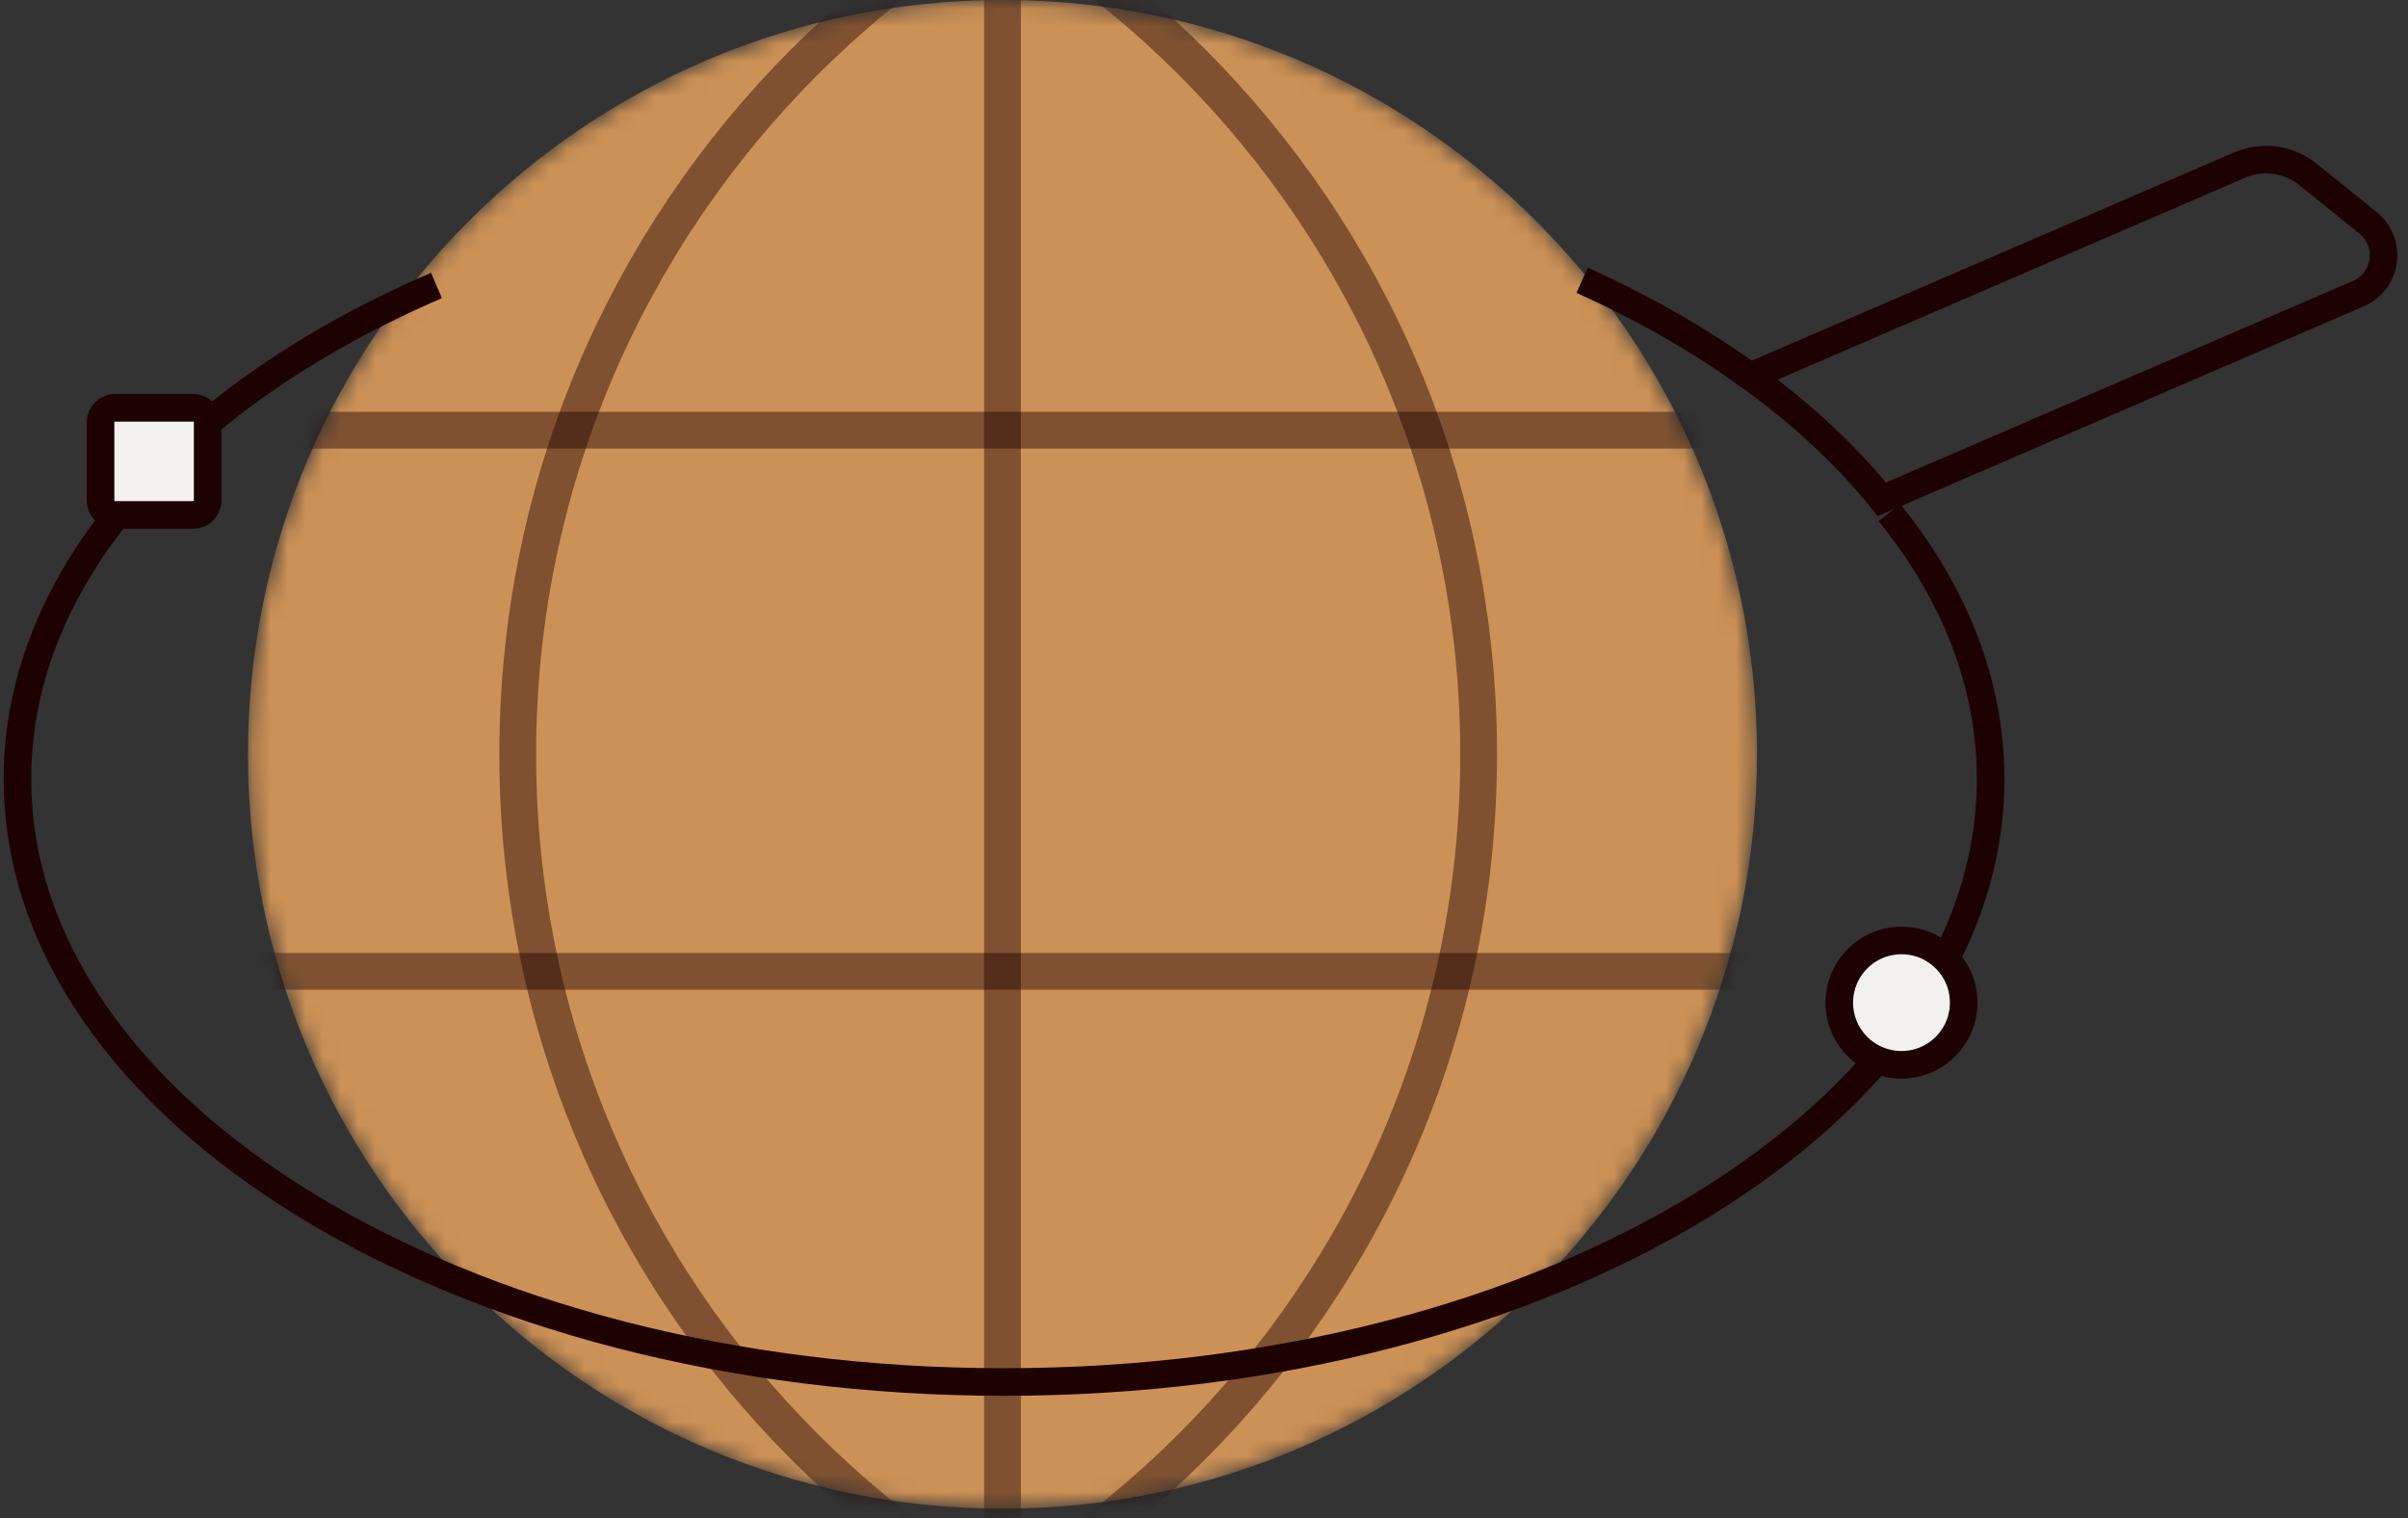 <svg width="138" height="87" viewBox="0 0 138 87" fill="none" xmlns="http://www.w3.org/2000/svg">
<rect x="0" y="0" width="138" height="87" fill="#333333" stroke="none"/>
<mask id="mask0_2407_3795" style="mask-type:luminance" maskUnits="userSpaceOnUse" x="14" y="0" width="87" height="87">
<path d="M57.451 86.46C81.332 86.46 100.691 67.105 100.691 43.23C100.691 19.355 81.332 0 57.451 0C33.57 0 14.211 19.355 14.211 43.23C14.211 67.105 33.57 86.46 57.451 86.46Z" fill="white"/>
</mask>
<g mask="url(#mask0_2407_3795)">
<path d="M57.451 86.459C81.332 86.459 100.691 67.104 100.691 43.229C100.691 19.354 81.332 -0.001 57.451 -0.001C33.57 -0.001 14.211 19.354 14.211 43.229C14.211 67.104 33.57 86.459 57.451 86.459Z" fill="#CC9156"/>
<path opacity="0.44" d="M85.811 99.357C116.817 99.357 141.952 74.228 141.952 43.229C141.952 12.231 116.817 -12.898 85.811 -12.898C54.805 -12.898 29.67 12.231 29.67 43.229C29.67 74.228 54.805 99.357 85.811 99.357Z" stroke="#1E0202" stroke-width="2.108" stroke-miterlimit="10"/>
<path opacity="0.44" d="M28.598 99.357C59.604 99.357 84.739 74.228 84.739 43.229C84.739 12.231 59.604 -12.898 28.598 -12.898C-2.408 -12.898 -27.543 12.231 -27.543 43.229C-27.543 74.228 -2.408 99.357 28.598 99.357Z" stroke="#1E0202" stroke-width="2.108" stroke-miterlimit="10"/>
<path opacity="0.44" d="M57.451 -12.17V103.47" stroke="#1E0202" stroke-width="2.108" stroke-miterlimit="10"/>
<path opacity="0.44" d="M115.286 55.668H-0.381" stroke="#1E0202" stroke-width="2.108" stroke-miterlimit="10"/>
<path opacity="0.44" d="M115.286 24.654H-0.381" stroke="#1E0202" stroke-width="2.108" stroke-miterlimit="10"/>
</g>
<path d="M100.296 21.573C97.452 19.516 94.222 17.667 90.67 16.062" stroke="#1E0202" stroke-width="1.581" stroke-miterlimit="10"/>
<path d="M135.152 16.828L107.847 28.614C105.798 26.073 103.256 23.715 100.295 21.573L128.349 9.461C129.653 8.899 131.16 9.102 132.264 9.994L135.706 12.768C137.107 13.9 136.806 16.115 135.152 16.828Z" stroke="#1E0202" stroke-width="1.581" stroke-miterlimit="10"/>
<path d="M108.28 29.373C111.995 33.975 114.08 39.159 114.08 44.637C114.08 63.725 88.767 79.201 57.54 79.201C26.313 79.201 1 63.725 1 44.637C1 32.953 10.491 22.621 25.013 16.361" stroke="#1E0202" stroke-width="1.581" stroke-miterlimit="10"/>
<path d="M108.973 61.023C110.941 61.023 112.537 59.428 112.537 57.46C112.537 55.492 110.941 53.897 108.973 53.897C107.004 53.897 105.408 55.492 105.408 57.46C105.408 59.428 107.004 61.023 108.973 61.023Z" fill="#F2F1ED" stroke="#1E0202" stroke-width="1.581" stroke-miterlimit="10"/>
<path d="M11.078 23.372H6.585C6.13 23.372 5.762 23.74 5.762 24.195V28.687C5.762 29.141 6.13 29.509 6.585 29.509H11.078C11.532 29.509 11.9 29.141 11.9 28.687V24.195C11.9 23.74 11.532 23.372 11.078 23.372Z" fill="#F2F1ED" stroke="#1E0202" stroke-width="1.581" stroke-miterlimit="10"/>
</svg>
